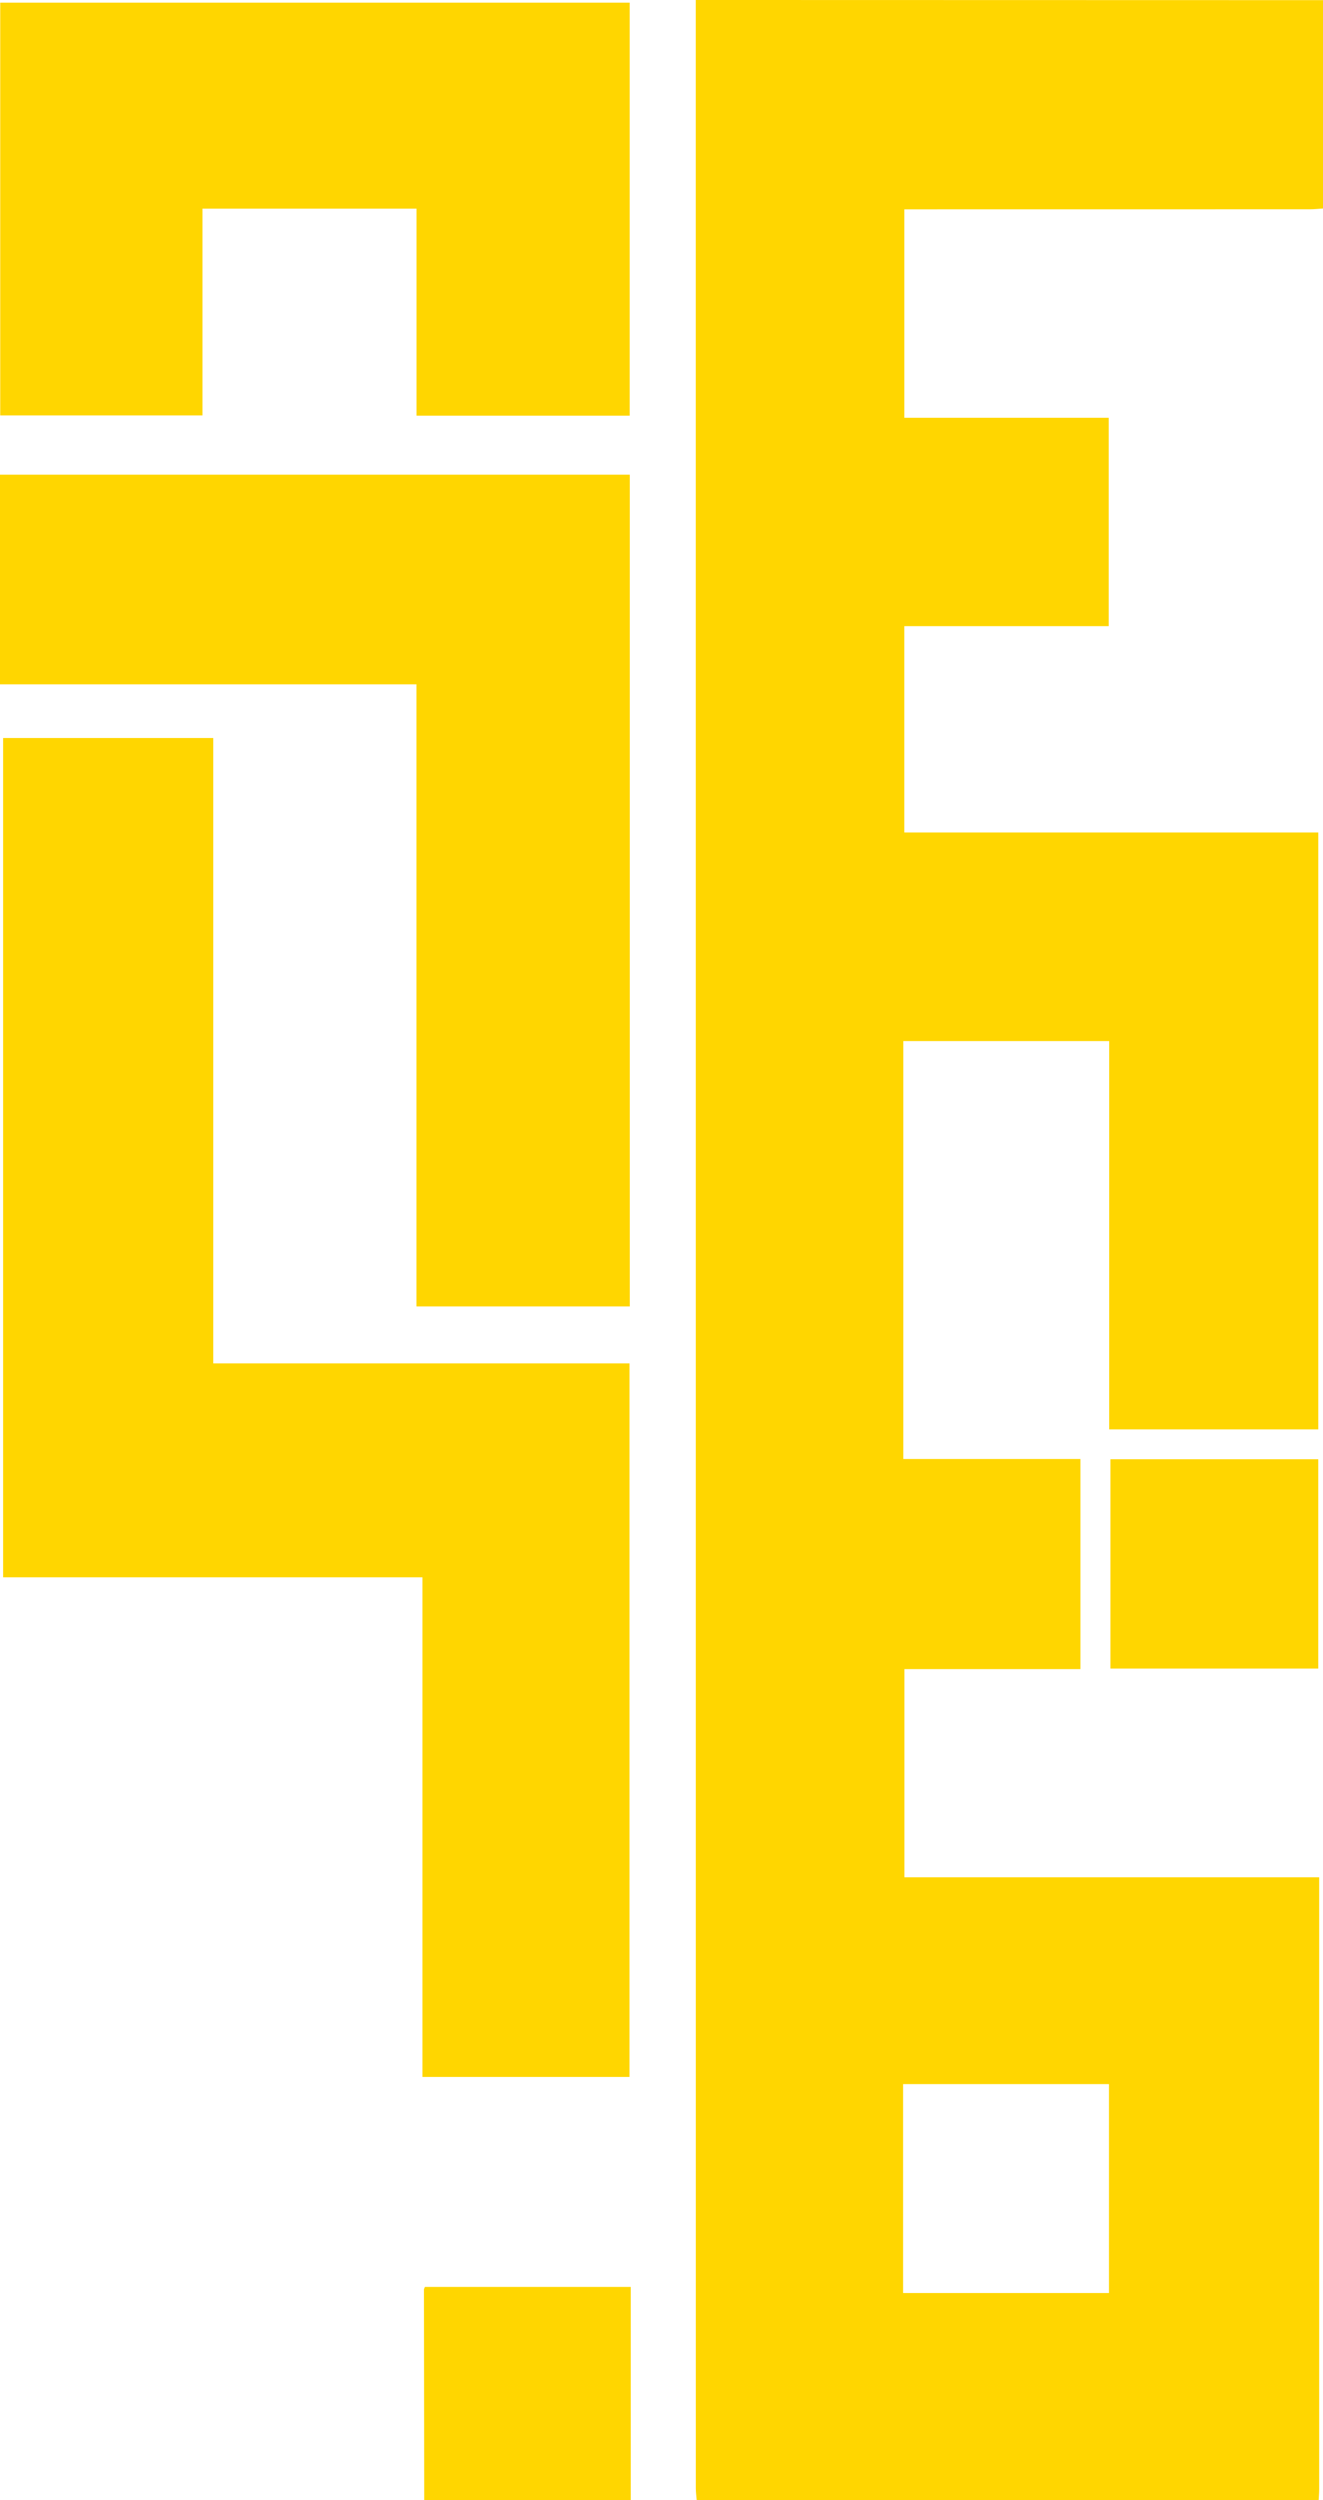 <svg width="54" height="102" viewBox="0 0 54 102" fill="none" xmlns="http://www.w3.org/2000/svg">
<g clip-path="url(#clip0_50_48)">
<path d="M54 0.006V8.506C53.822 8.517 53.644 8.538 53.466 8.538C48.145 8.54 42.824 8.54 37.503 8.54C37.313 8.54 37.123 8.54 36.911 8.54V17.045H45.253V25.545H36.91V33.964H53.808V58.315H45.273V42.474H36.87V59.524H44.099V68.096H36.915V76.59H53.844C53.844 76.794 53.844 76.942 53.844 77.088C53.844 85.244 53.844 93.398 53.844 101.554C53.844 101.703 53.83 101.851 53.823 102H28.437C28.424 101.838 28.401 101.676 28.401 101.513C28.399 67.846 28.399 34.179 28.399 0.512V0C28.894 0 29.339 0 29.785 0C37.857 0.002 45.929 0.004 54.001 0.006H54ZM45.264 85.027H36.861V93.551H45.264V85.027Z" fill="#FFD600"/>
<path d="M17.315 102C17.311 99.138 17.307 96.275 17.304 93.413C17.304 93.385 17.323 93.357 17.343 93.302H25.745V101.999H17.314L17.315 102Z" fill="#FFD600"/>
<path d="M8.705 30.109V55.624H25.694V84.735H17.243V64.351H0.127V30.109H8.705Z" fill="#FFD600"/>
<path d="M25.706 19.365V53.299H16.998V27.919H0V19.366H25.706V19.365Z" fill="#FFD600"/>
<path d="M25.701 16.959H17.001V8.512H8.264V16.948H0.01V0.108H25.701V16.959Z" fill="#FFD600"/>
<path d="M53.807 68.074H45.324V59.534H53.807V68.074Z" fill="#FFD600"/>
</g>
<defs>
<clipPath id="clip0_50_48">
<rect width="54" height="102" fill="white"/>
</clipPath>
</defs>
</svg>
